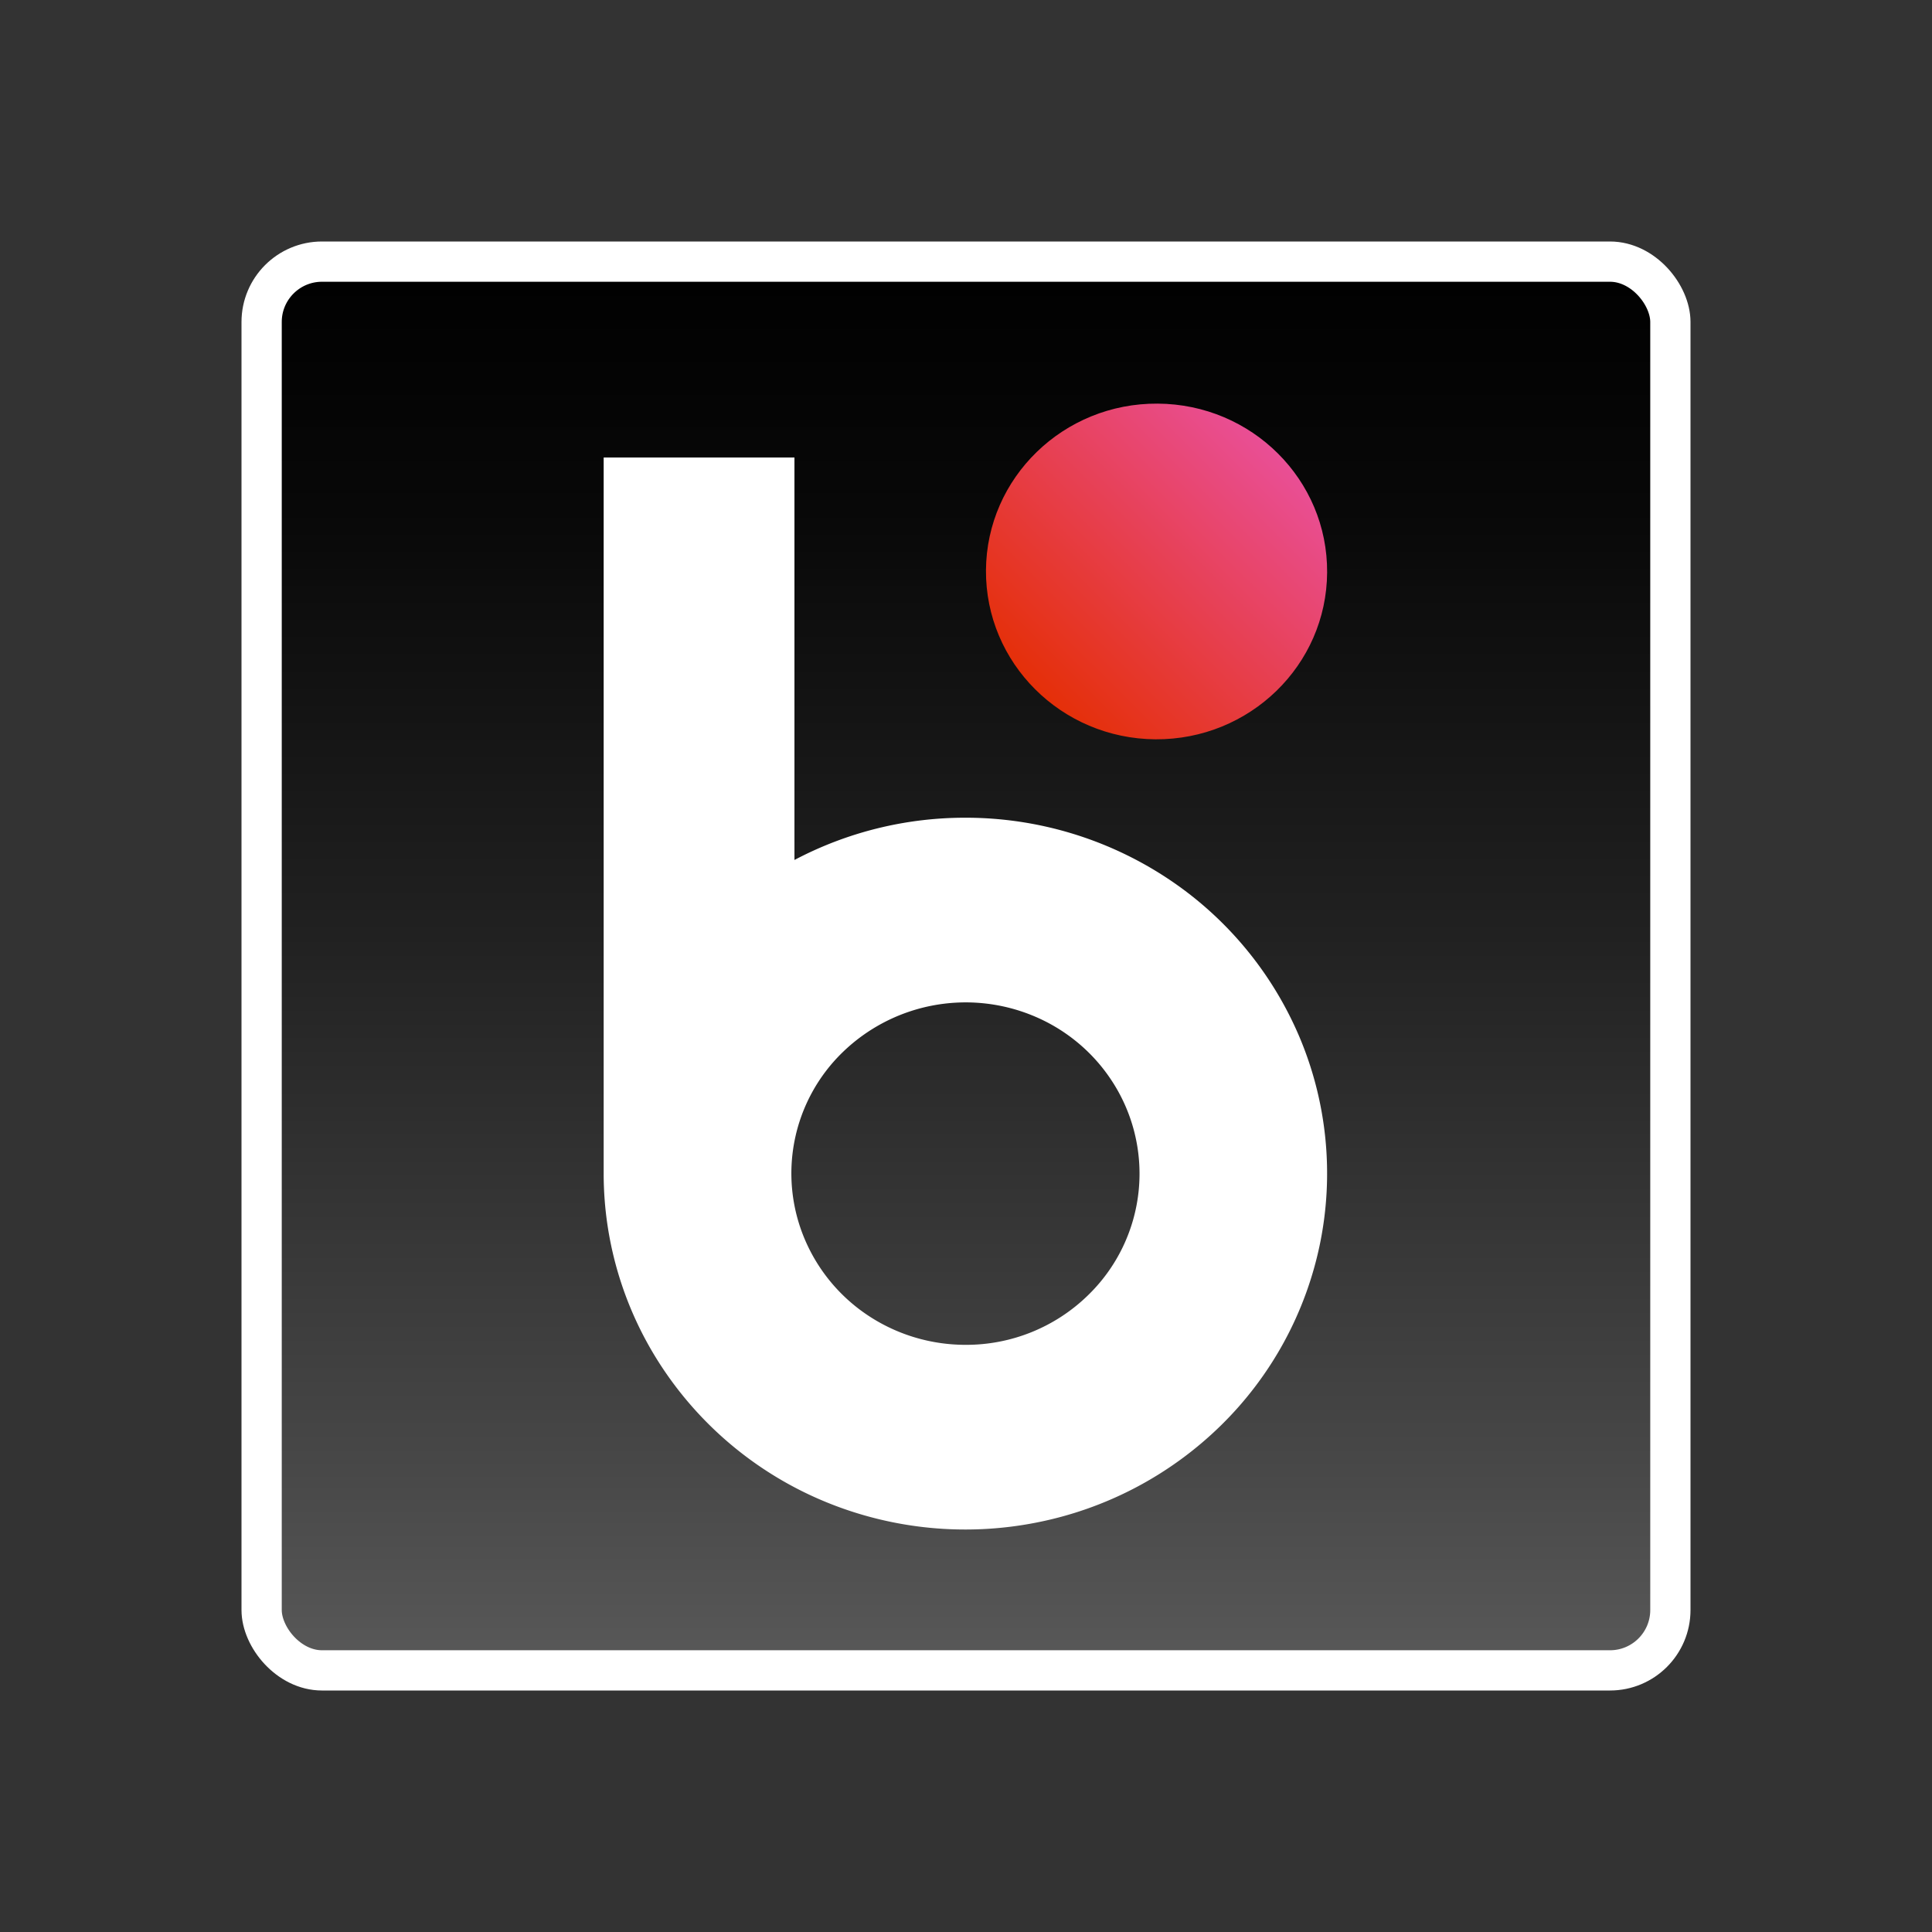 <svg fill="none" xmlns="http://www.w3.org/2000/svg" viewBox="0 0 24 24"><rect x="0" y="0" width="24" height="24" fill="#333333" stroke="none"/><rect x="3.25" y="3.25" width="17.5" height="17.5" rx=".75" fill="url(#a)" stroke="#fff" stroke-width=".5"/><path d="M16.486 7.112c.008-1.152-.935-2.091-2.105-2.098-1.17-.008-2.125.92-2.133 2.07-.007 1.152.935 2.092 2.106 2.1 1.17.007 2.125-.92 2.132-2.072Z" fill="url(#b)"/><path d="M11.994 10.158a4.533 4.533 0 0 0-2.125.525v-5h-2.37v8.895c0 .874.264 1.73.758 2.456a4.478 4.478 0 0 0 2.016 1.63 4.561 4.561 0 0 0 2.596.251 4.516 4.516 0 0 0 2.3-1.21 4.399 4.399 0 0 0 1.23-2.263 4.356 4.356 0 0 0-.254-2.554 4.438 4.438 0 0 0-1.655-1.985 4.546 4.546 0 0 0-2.496-.745Zm0 6.548c-.428 0-.846-.125-1.202-.359a2.136 2.136 0 0 1-.796-.955 2.096 2.096 0 0 1 .469-2.318 2.195 2.195 0 0 1 2.356-.461c.395.16.733.433.97.783a2.103 2.103 0 0 1-.268 2.687 2.165 2.165 0 0 1-1.53.623Z" fill="#fff"/><defs><linearGradient id="a" x1="12" y1="20.874" x2="12" y2="3.072" gradientUnits="userSpaceOnUse"><stop stop-color="#5A5A5A"/><stop offset=".146" stop-color="#484848"/><stop offset=".52" stop-color="#212121"/><stop offset=".817" stop-color="#080808"/><stop offset="1"/></linearGradient><linearGradient id="b" x1="12.857" y1="8.561" x2="15.829" y2="5.584" gradientUnits="userSpaceOnUse"><stop stop-color="#E52F08"/><stop offset="1" stop-color="#E94F96"/></linearGradient></defs></svg>
